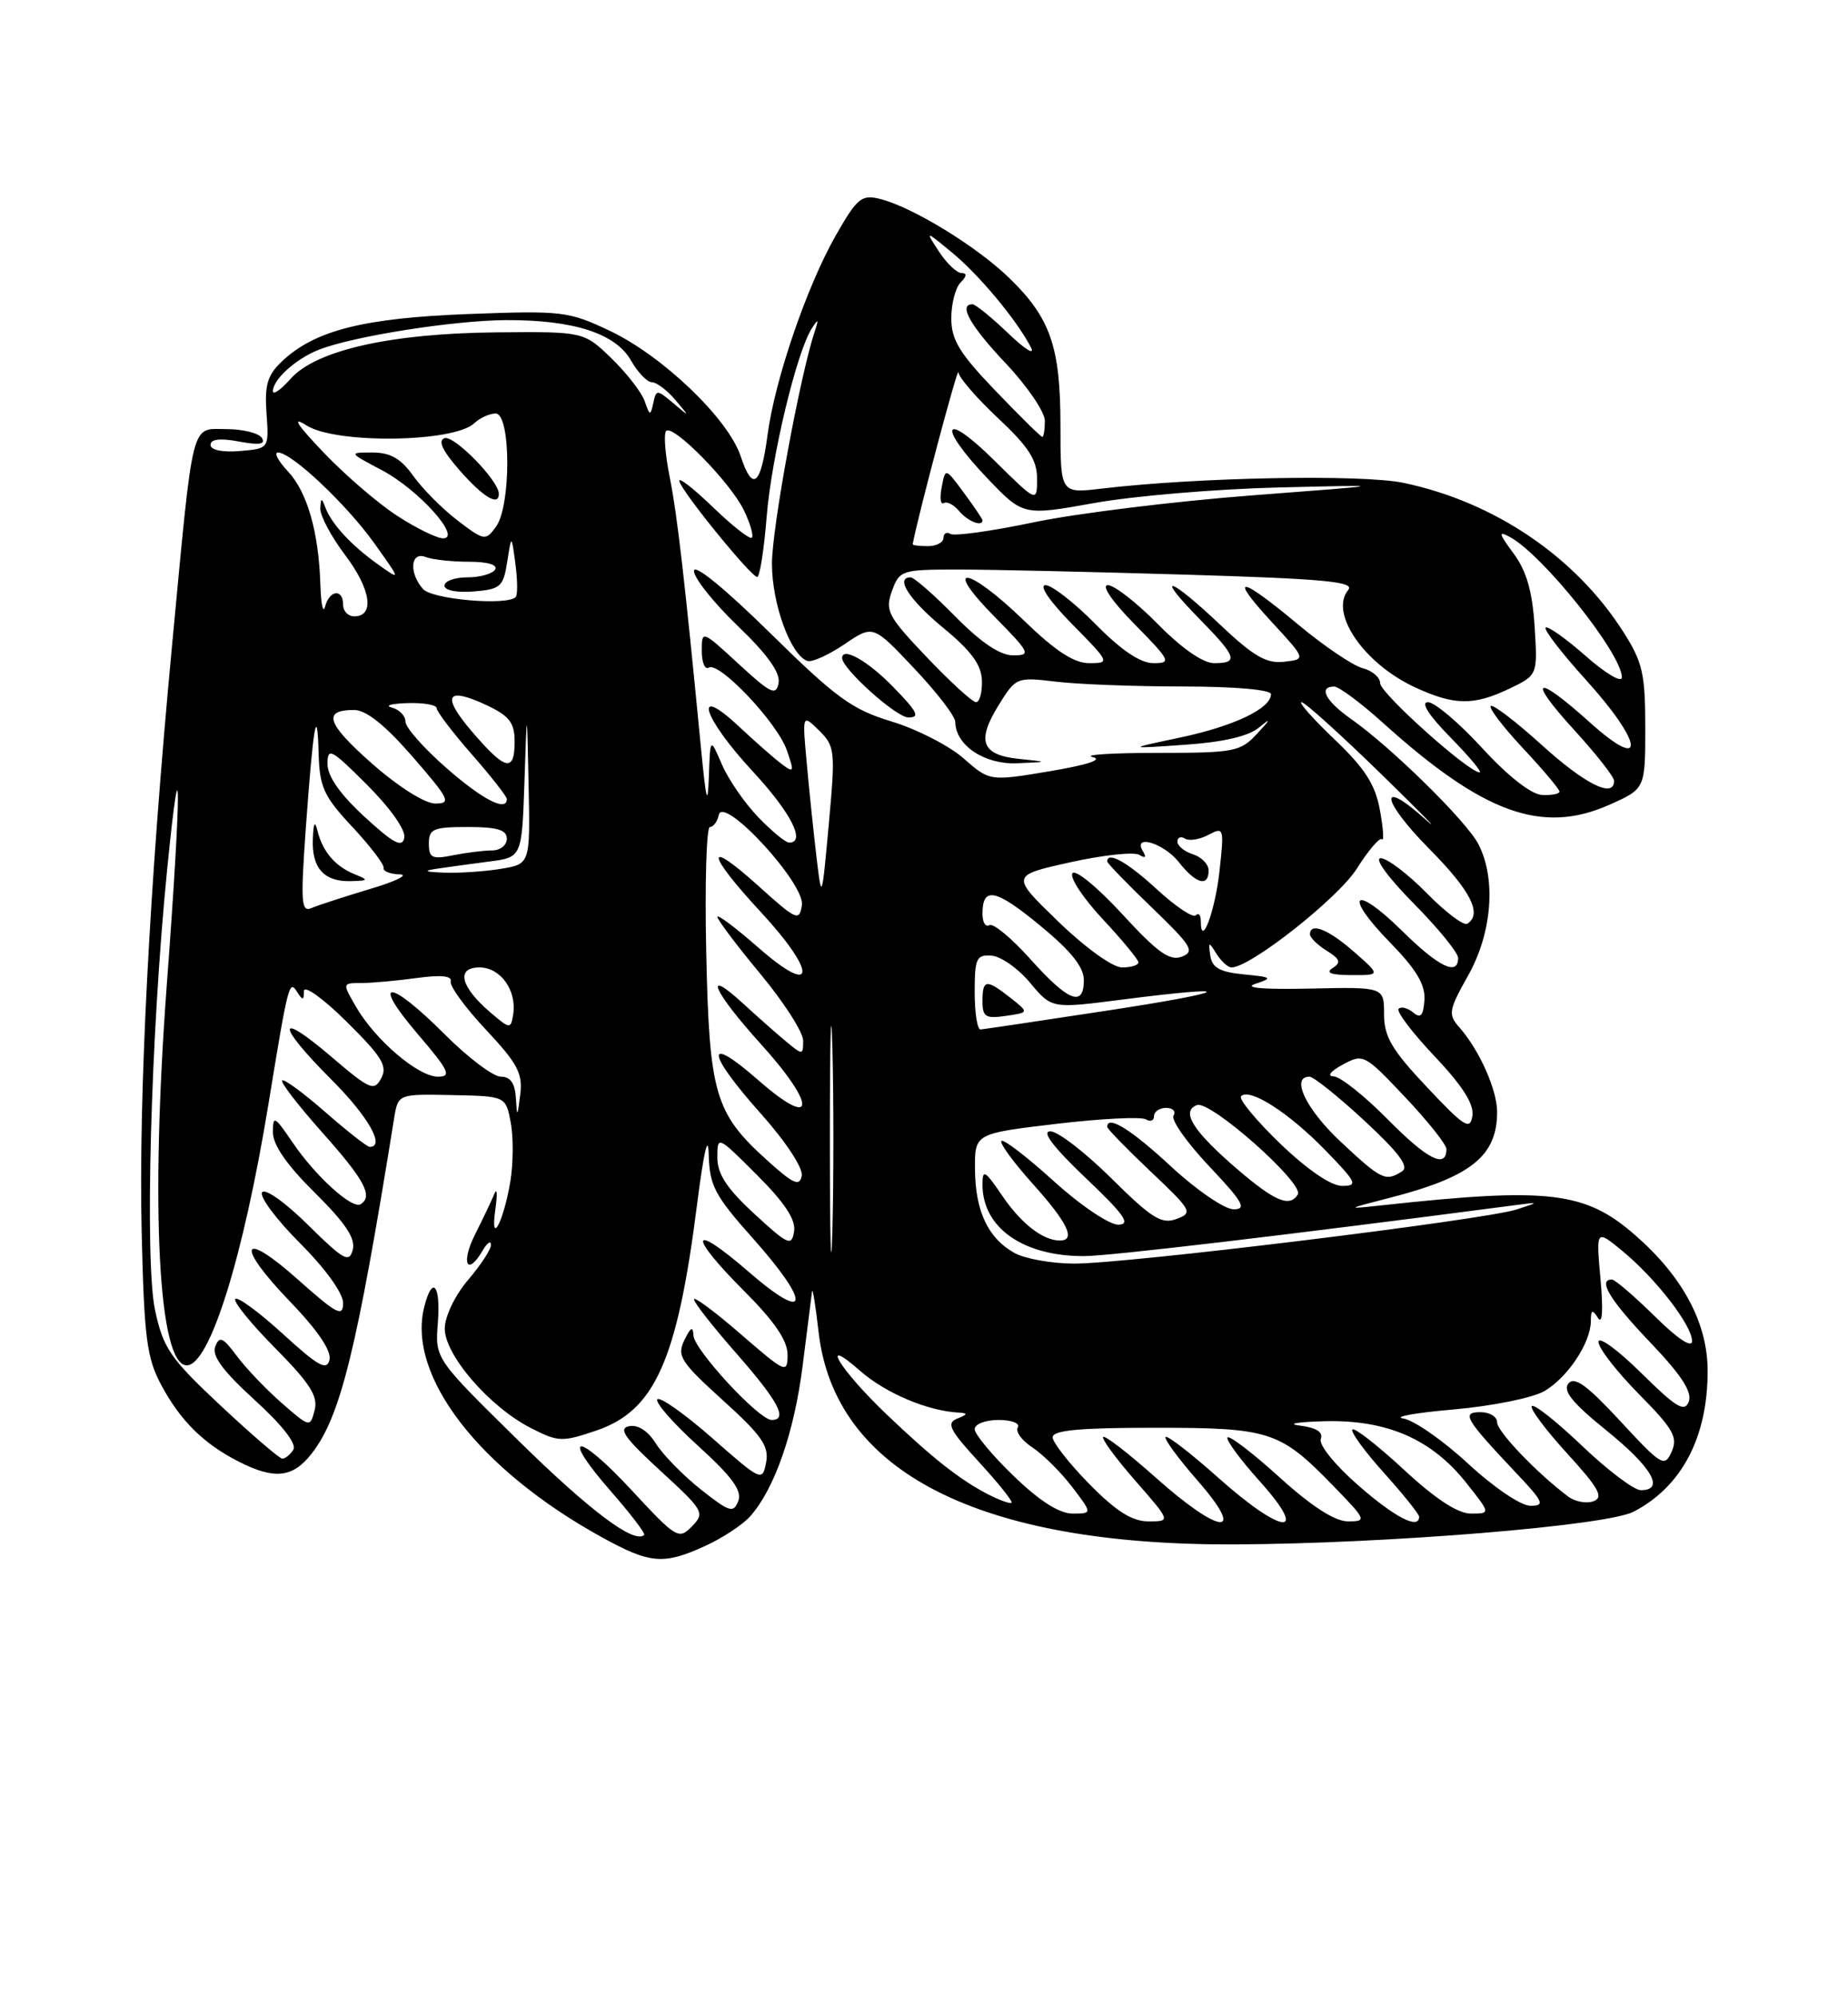 <?xml version="1.0" encoding="UTF-8" standalone="no"?>
<!DOCTYPE svg PUBLIC "-//W3C//DTD SVG 1.1//EN" "http://www.w3.org/Graphics/SVG/1.1/DTD/svg11.dtd" >
<svg xmlns="http://www.w3.org/2000/svg" xmlns:xlink="http://www.w3.org/1999/xlink" version="1.1" viewBox="0 0 237 256">
 <g >
 <path fill="currentColor"
d=" M 90.50 198.12 C 92.70 197.11 95.27 195.41 96.21 194.35 C 99.34 190.83 101.86 183.59 102.94 175.02 C 103.52 170.36 104.06 166.09 104.14 165.53 C 104.21 164.96 104.59 167.30 104.98 170.72 C 107.03 188.66 125.52 198.09 158.38 197.95 C 177.89 197.86 206.05 195.56 209.50 193.76 C 215.67 190.56 219.00 184.24 219.00 175.73 C 219.00 169.61 215.85 163.69 209.76 158.36 C 203.33 152.72 198.69 152.16 177.50 154.46 C 172.50 155.00 172.50 155.00 178.26 153.52 C 188.65 150.85 192.00 148.17 192.00 142.52 C 192.00 139.69 189.73 134.60 187.16 131.68 C 185.69 130.01 185.78 129.50 188.28 125.04 C 191.36 119.57 191.90 112.64 189.60 108.20 C 188.08 105.25 178.42 95.77 173.25 92.14 C 170.00 89.86 169.03 88.00 171.10 88.00 C 171.71 88.00 174.52 90.09 177.35 92.64 C 190.22 104.25 197.74 106.98 206.35 103.17 C 211.00 101.11 211.00 101.11 211.00 93.25 C 211.00 86.33 210.66 84.86 208.16 80.95 C 202.04 71.36 191.65 64.33 180.00 61.89 C 174.65 60.77 153.53 61.17 141.25 62.63 C 136.00 63.25 136.00 63.25 136.00 54.60 C 136.00 44.45 134.73 40.77 129.43 35.63 C 125.26 31.58 117.00 26.53 112.87 25.50 C 110.49 24.91 109.94 25.36 107.19 30.17 C 103.47 36.69 99.37 48.67 98.43 55.77 C 97.57 62.27 96.52 63.10 94.99 58.48 C 93.41 53.68 84.98 45.61 78.20 42.40 C 72.90 39.89 72.08 39.80 60.07 40.25 C 46.65 40.76 40.40 42.34 36.21 46.27 C 34.29 48.08 33.92 49.30 34.18 52.99 C 34.50 57.50 34.50 57.50 30.75 57.81 C 28.49 58.00 27.00 57.68 27.00 57.02 C 27.00 56.28 28.24 56.14 30.64 56.59 C 33.25 57.08 34.09 56.95 33.59 56.14 C 33.20 55.51 31.15 55.00 29.03 55.00 C 24.41 55.00 24.85 53.23 22.04 83.00 C 19.16 113.53 17.76 140.60 18.17 158.00 C 18.49 171.48 18.81 174.02 20.67 177.50 C 23.13 182.11 26.15 185.09 30.70 187.38 C 35.21 189.66 37.54 189.40 39.93 186.36 C 43.66 181.62 45.74 173.20 50.54 143.36 C 51.05 140.22 51.05 140.22 57.96 140.36 C 64.86 140.50 64.86 140.50 65.50 143.87 C 65.85 145.72 65.83 149.10 65.46 151.37 C 64.59 156.62 62.83 159.93 63.53 155.00 C 63.80 153.07 63.74 152.18 63.41 153.00 C 63.07 153.82 61.95 156.19 60.91 158.25 C 59.06 161.94 59.93 163.67 61.92 160.25 C 62.48 159.29 62.95 158.97 62.97 159.54 C 62.99 160.11 61.67 162.13 60.04 164.04 C 58.37 165.99 57.06 168.70 57.04 170.25 C 56.99 173.63 62.78 180.34 68.09 183.04 C 71.59 184.83 72.08 184.85 76.50 183.35 C 83.98 180.80 86.85 174.38 89.38 154.50 C 90.26 147.59 90.82 145.17 90.89 148.00 C 91.00 151.97 91.66 153.23 96.50 158.66 C 104.10 167.17 103.80 169.76 96.00 163.00 C 88.48 156.49 88.15 158.19 95.50 165.54 C 99.32 169.36 101.00 171.83 101.00 173.62 C 101.00 176.10 100.77 176.00 95.00 171.00 C 91.70 168.14 89.00 166.13 89.00 166.54 C 89.00 166.95 91.47 170.10 94.50 173.54 C 99.84 179.63 101.09 182.00 98.96 182.00 C 97.33 182.00 89.01 173.00 88.93 171.16 C 88.88 169.94 88.58 170.10 87.77 171.76 C 86.79 173.80 87.27 174.55 92.71 179.48 C 97.70 183.99 98.65 185.36 98.25 187.45 C 97.78 189.92 97.64 189.86 91.36 184.34 C 87.84 181.25 84.66 179.00 84.31 179.35 C 83.96 179.71 86.30 182.39 89.52 185.31 C 93.90 189.29 95.19 191.06 94.68 192.39 C 94.07 193.98 93.56 193.82 89.87 190.90 C 87.60 189.10 85.02 186.46 84.12 185.03 C 83.11 183.41 81.82 182.57 80.68 182.80 C 79.25 183.09 80.11 184.31 84.68 188.50 C 90.26 193.61 90.43 193.91 88.74 195.64 C 87.05 197.37 86.75 197.19 81.02 191.02 C 73.98 183.43 71.69 183.54 78.35 191.15 C 80.87 194.03 82.79 196.54 82.61 196.73 C 81.38 197.95 75.66 193.66 66.46 184.62 C 55.79 174.14 55.79 174.14 56.15 169.57 C 56.54 164.66 55.44 163.38 54.40 167.54 C 52.19 176.36 61.45 188.36 77.16 197.02 C 83.40 200.46 85.10 200.60 90.50 198.12 Z  M 139.71 190.22 C 137.12 187.58 135.00 184.88 135.00 184.22 C 135.00 183.32 138.47 183.00 148.05 183.00 C 162.88 183.00 164.13 183.40 170.96 190.42 C 175.24 194.82 175.32 195.00 172.88 195.00 C 171.20 195.00 168.24 193.10 164.13 189.38 C 160.71 186.28 157.70 183.97 157.43 184.24 C 157.16 184.50 159.02 187.03 161.56 189.86 C 168.06 197.09 164.48 196.76 156.20 189.37 C 152.74 186.29 149.72 183.95 149.48 184.18 C 149.25 184.41 151.11 186.94 153.61 189.80 C 159.96 197.06 156.52 196.79 148.20 189.37 C 144.74 186.29 141.72 183.95 141.48 184.18 C 141.25 184.41 143.11 186.94 145.61 189.80 C 150.16 195.00 150.16 195.00 147.29 195.00 C 145.19 195.00 143.16 193.72 139.71 190.22 Z  M 174.18 190.37 C 171.20 187.77 169.10 185.17 169.39 184.43 C 169.72 183.56 168.82 182.99 166.70 182.72 C 164.94 182.50 166.40 182.25 169.93 182.16 C 177.88 181.96 183.62 184.47 188.06 190.08 C 191.17 194.00 191.17 194.00 188.64 194.00 C 186.96 194.00 184.08 192.12 180.03 188.36 C 176.68 185.26 173.72 182.95 173.44 183.22 C 173.17 183.50 174.98 185.99 177.47 188.76 C 179.96 191.53 182.00 194.07 182.00 194.40 C 182.00 196.10 178.91 194.51 174.18 190.37 Z  M 130.00 189.18 C 127.25 186.53 125.00 183.83 125.00 183.18 C 125.00 182.53 126.37 182.00 128.06 182.00 C 129.75 182.00 130.85 182.43 130.53 182.96 C 130.20 183.48 131.05 184.64 132.41 185.53 C 133.76 186.42 136.05 188.69 137.49 190.57 C 140.10 194.00 140.10 194.00 137.55 194.00 C 135.85 194.00 133.31 192.38 130.00 189.18 Z  M 126.65 191.50 C 123.06 189.63 119.58 186.89 113.72 181.30 C 107.72 175.58 104.90 170.95 110.30 175.70 C 113.59 178.58 118.99 180.86 123.00 181.06 C 124.15 181.12 124.10 181.30 122.78 181.82 C 121.33 182.40 121.75 183.25 125.56 187.40 C 128.03 190.09 129.90 192.43 129.73 192.61 C 129.55 192.78 128.17 192.28 126.65 191.50 Z  M 188.28 187.60 C 185.07 184.63 181.33 182.03 179.97 181.81 C 178.61 181.60 181.53 181.08 186.46 180.65 C 191.43 180.21 196.61 179.16 198.08 178.29 C 201.07 176.53 203.99 172.12 204.02 169.35 C 204.03 167.85 204.20 167.77 204.94 168.93 C 205.50 169.82 205.62 167.95 205.26 163.96 C 204.68 157.55 204.68 157.55 208.09 160.36 C 212.38 163.90 217.00 169.88 217.00 171.89 C 217.00 172.83 215.13 171.59 212.22 168.71 C 209.58 166.12 207.11 164.00 206.72 164.00 C 204.86 164.00 206.47 166.65 211.62 172.04 C 215.63 176.24 217.05 178.42 216.58 179.65 C 216.04 181.06 214.98 180.42 210.46 175.96 C 207.46 173.00 205.00 171.21 205.00 172.00 C 205.00 172.79 207.33 175.79 210.17 178.67 C 214.60 183.15 215.21 184.22 214.38 186.07 C 213.48 188.10 213.10 187.88 207.80 182.15 C 203.55 177.56 201.93 176.38 201.15 177.32 C 200.38 178.25 201.64 179.81 206.06 183.38 C 211.89 188.10 213.55 191.00 210.43 191.00 C 209.56 191.00 206.18 188.45 202.92 185.34 C 199.66 182.23 196.75 179.92 196.45 180.22 C 196.16 180.51 198.19 183.23 200.96 186.27 C 205.04 190.73 205.69 191.90 204.38 192.41 C 203.48 192.75 202.02 192.49 201.12 191.82 C 197.13 188.84 192.00 183.48 192.00 182.30 C 192.00 181.58 191.04 181.00 189.88 181.00 C 187.38 181.00 187.87 181.83 194.40 188.75 C 197.97 192.52 198.17 193.00 196.27 193.00 C 195.05 193.00 191.58 190.65 188.28 187.60 Z  M 28.28 180.15 C 21.82 174.10 20.94 172.82 19.89 167.95 C 18.54 161.68 19.33 132.62 21.43 111.50 C 23.29 92.82 23.27 101.06 21.40 126.10 C 19.26 154.78 20.32 175.00 23.95 175.00 C 26.89 175.00 31.20 161.21 34.43 141.50 C 36.95 126.11 37.09 125.54 38.09 127.12 C 38.83 128.27 38.97 128.26 38.98 127.03 C 38.99 126.22 41.41 127.94 44.45 130.95 C 48.98 135.43 49.73 136.64 48.89 138.20 C 47.98 139.91 47.45 139.68 42.45 135.41 C 35.38 129.38 35.42 131.29 42.50 138.37 C 47.22 143.09 49.45 147.00 47.41 147.00 C 47.09 147.00 44.52 144.99 41.71 142.53 C 38.90 140.07 36.41 138.25 36.18 138.48 C 35.95 138.72 38.29 141.74 41.37 145.20 C 46.77 151.25 47.88 153.34 46.24 154.35 C 45.16 155.02 40.43 150.73 37.51 146.41 C 35.20 143.02 35.00 142.92 35.00 145.14 C 35.00 146.75 36.81 149.36 40.38 152.88 C 44.30 156.76 45.62 158.73 45.24 160.18 C 44.79 161.92 44.08 161.52 39.48 156.98 C 36.56 154.09 33.96 152.26 33.61 152.83 C 33.26 153.39 35.46 156.33 38.49 159.36 C 41.74 162.61 44.00 165.75 44.00 167.01 C 44.00 168.86 43.21 168.45 38.26 164.05 C 30.87 157.45 30.11 159.49 37.22 166.85 C 40.72 170.48 42.52 173.14 42.26 174.28 C 41.92 175.73 40.83 175.13 36.30 170.99 C 33.24 168.20 30.49 166.17 30.18 166.49 C 29.87 166.80 32.16 169.63 35.28 172.78 C 39.77 177.32 40.82 178.97 40.35 180.75 C 39.77 182.98 39.74 182.98 36.13 179.83 C 34.13 178.08 31.54 175.37 30.37 173.80 C 28.58 171.39 28.14 171.20 27.60 172.60 C 27.15 173.78 28.60 175.75 32.66 179.44 C 36.20 182.66 38.08 185.07 37.62 185.81 C 37.21 186.46 36.57 186.98 36.19 186.95 C 35.81 186.93 32.25 183.86 28.28 180.15 Z  M 106.43 146.00 C 106.43 133.07 106.57 127.79 106.75 134.25 C 106.92 140.71 106.92 151.29 106.75 157.75 C 106.57 164.21 106.43 158.93 106.43 146.00 Z  M 130.11 160.60 C 126.73 158.73 125.08 155.24 125.04 149.90 C 125.00 145.29 125.00 145.29 135.45 144.05 C 141.19 143.37 146.37 143.11 146.95 143.47 C 147.53 143.82 148.00 143.64 148.00 143.06 C 148.00 142.48 148.70 142.00 149.56 142.00 C 150.42 142.00 150.84 142.45 150.50 143.00 C 150.16 143.55 152.23 146.47 155.09 149.50 C 159.42 154.08 159.94 155.00 158.20 155.00 C 157.05 155.00 153.44 152.53 150.17 149.50 C 145.04 144.74 142.00 142.87 142.00 144.44 C 142.00 144.69 144.50 147.25 147.56 150.15 C 152.86 155.16 153.02 155.45 150.88 156.24 C 148.97 156.95 147.71 156.16 142.54 151.04 C 139.19 147.72 135.66 145.00 134.70 145.00 C 133.54 145.00 135.06 147.01 139.22 150.97 C 144.21 155.71 145.07 156.94 143.42 156.97 C 142.26 156.98 138.58 154.51 135.13 151.38 C 131.71 148.28 128.70 145.97 128.43 146.24 C 128.16 146.50 129.98 148.99 132.47 151.76 C 136.93 156.72 138.02 159.00 135.93 159.00 C 133.75 159.00 130.96 156.84 128.52 153.24 C 126.30 149.98 126.00 149.81 126.00 151.83 C 126.00 157.35 131.17 161.00 138.98 161.00 C 142.22 161.00 164.83 158.33 194.00 154.51 C 197.50 154.05 197.50 154.05 194.50 155.02 C 190.40 156.36 144.18 162.01 137.71 161.96 C 134.85 161.95 131.42 161.33 130.11 160.60 Z  M 96.75 155.59 C 93.22 152.34 92.00 150.49 92.00 148.37 C 92.00 145.54 92.02 145.54 97.09 150.61 C 100.65 154.17 102.08 156.34 101.84 157.83 C 101.53 159.78 101.08 159.58 96.75 155.59 Z  M 158.74 149.91 C 153.01 144.99 151.39 142.45 153.50 141.64 C 155.20 140.98 167.30 151.71 166.44 153.10 C 165.40 154.78 163.51 153.99 158.74 149.91 Z  M 98.35 148.69 C 91.67 142.66 90.96 140.21 90.57 122.00 C 90.38 113.20 90.60 106.00 91.04 106.00 C 91.49 106.00 92.00 105.31 92.18 104.46 C 92.72 101.84 103.25 113.24 102.84 116.01 C 102.52 118.13 102.16 117.97 97.25 113.54 C 90.34 107.32 90.53 109.30 97.58 116.91 C 104.85 124.76 104.62 127.91 97.25 121.45 C 94.36 118.92 92.00 117.15 92.00 117.51 C 92.00 117.88 94.47 121.16 97.50 124.81 C 100.53 128.45 103.00 132.31 103.00 133.37 C 103.00 135.27 102.95 135.27 100.75 133.44 C 99.51 132.41 97.04 130.22 95.25 128.58 C 90.04 123.81 91.50 127.11 97.58 133.82 C 104.81 141.81 104.59 144.88 97.25 138.45 C 90.35 132.40 90.54 134.86 97.58 142.74 C 100.80 146.36 103.01 149.71 102.82 150.71 C 102.55 152.12 101.73 151.75 98.35 148.69 Z  M 164.17 146.57 C 161.07 143.58 158.81 140.85 159.17 140.50 C 160.27 139.40 165.29 142.62 169.96 147.42 C 174.00 151.57 174.20 152.00 172.12 152.00 C 170.70 152.00 167.67 149.93 164.17 146.57 Z  M 171.96 146.36 C 167.49 142.18 165.48 138.00 167.94 138.00 C 168.46 138.00 171.64 140.55 175.00 143.66 C 179.44 147.78 180.75 149.54 179.80 150.14 C 177.69 151.48 177.15 151.22 171.96 146.36 Z  M 178.01 143.51 C 175.02 140.48 171.88 137.98 171.03 137.96 C 170.15 137.94 170.63 137.30 172.19 136.46 C 174.83 135.03 175.00 135.11 180.19 140.61 C 183.11 143.70 185.50 146.70 185.50 147.28 C 185.50 149.85 183.06 148.62 178.01 143.51 Z  M 183.00 139.34 C 178.49 134.56 177.50 132.87 177.50 130.00 C 177.50 126.50 177.50 126.50 168.00 126.71 C 161.95 126.84 159.41 126.62 161.00 126.10 C 163.27 125.35 163.14 125.24 159.51 124.89 C 156.44 124.59 155.45 124.04 155.22 122.50 C 154.95 120.67 155.02 120.65 156.01 122.25 C 156.61 123.21 157.48 124.00 157.94 124.00 C 160.35 124.00 171.58 115.15 173.99 111.36 C 175.49 108.99 176.95 107.28 177.23 107.57 C 177.51 107.85 177.40 106.17 176.97 103.83 C 176.37 100.55 175.05 98.49 171.17 94.79 C 168.41 92.16 166.49 90.00 166.92 90.00 C 167.34 90.00 171.95 94.16 177.17 99.25 C 182.39 104.34 184.94 106.95 182.85 105.06 C 176.71 99.54 177.08 102.51 183.31 108.81 C 188.63 114.18 190.14 117.17 188.17 118.40 C 187.71 118.68 185.36 116.91 182.96 114.46 C 180.55 112.01 177.90 110.00 177.07 110.00 C 176.21 110.00 178.02 112.48 181.28 115.78 C 184.43 118.96 187.00 122.11 187.00 122.78 C 187.00 125.15 184.52 123.95 179.81 119.31 C 173.63 113.22 172.18 114.57 178.24 120.77 C 181.63 124.24 182.81 126.21 182.68 128.16 C 182.54 130.20 182.20 130.58 181.23 129.77 C 180.53 129.19 179.69 128.98 179.37 129.30 C 179.04 129.62 181.11 132.36 183.97 135.37 C 187.57 139.18 189.06 141.52 188.83 143.02 C 188.54 144.91 187.81 144.45 183.00 139.34 Z  M 173.65 122.00 C 170.36 119.11 168.00 118.17 168.00 119.76 C 168.00 120.18 168.97 121.12 170.15 121.86 C 171.88 122.94 172.02 123.37 170.90 124.08 C 169.94 124.69 170.70 124.97 173.28 124.98 C 177.07 125.00 177.07 125.00 173.65 122.00 Z  M 66.16 140.75 C 66.05 138.84 65.46 138.00 64.23 138.00 C 63.25 138.00 59.99 135.54 56.98 132.52 C 49.87 125.41 47.48 125.40 53.54 132.50 C 57.60 137.24 57.96 138.00 56.16 138.00 C 53.64 138.00 48.18 133.35 45.69 129.10 C 43.89 126.00 43.89 126.00 46.30 126.00 C 47.63 126.00 50.83 125.71 53.41 125.36 C 56.52 124.93 57.99 125.07 57.80 125.78 C 57.63 126.36 59.66 129.15 62.31 131.97 C 66.38 136.31 67.06 137.59 66.72 140.30 C 66.35 143.23 66.31 143.27 66.16 140.75 Z  M 62.87 129.75 C 59.04 126.46 58.45 124.00 61.50 124.00 C 64.20 124.00 66.31 126.96 65.81 130.05 C 65.51 131.92 65.40 131.91 62.87 129.75 Z  M 125.00 127.17 C 125.00 122.82 125.22 122.35 127.17 122.49 C 128.37 122.58 130.59 124.14 132.11 125.97 C 134.88 129.28 134.88 129.28 143.76 128.14 C 159.27 126.15 158.10 127.08 142.00 129.53 C 133.47 130.83 126.16 131.92 125.75 131.95 C 125.34 131.98 125.00 129.83 125.00 127.17 Z  M 129.58 127.89 C 126.48 125.45 126.00 125.51 126.00 128.33 C 126.00 130.34 126.40 130.59 128.99 130.21 C 131.98 129.78 131.98 129.78 129.58 127.89 Z  M 132.13 122.92 C 129.72 120.23 127.36 118.28 126.88 118.58 C 126.39 118.87 126.00 118.22 126.00 117.12 C 126.00 113.58 127.67 113.92 133.39 118.63 C 137.34 121.87 139.00 123.95 139.00 125.62 C 139.00 129.15 137.01 128.37 132.13 122.92 Z  M 135.71 118.11 C 129.62 112.22 129.62 112.22 137.26 110.52 C 141.46 109.59 145.44 109.16 146.11 109.57 C 146.87 110.04 147.05 109.89 146.60 109.15 C 145.17 106.84 149.24 108.04 151.18 110.50 C 153.37 113.29 155.00 113.74 155.00 111.57 C 155.00 110.78 154.10 109.85 153.00 109.50 C 151.90 109.15 151.00 108.42 151.00 107.87 C 151.00 107.33 151.44 107.15 151.98 107.49 C 152.52 107.82 153.87 107.60 154.99 107.00 C 156.96 105.95 157.01 106.11 156.39 111.71 C 155.82 116.85 154.00 121.67 154.00 118.03 C 154.00 117.28 153.71 116.96 153.35 117.32 C 152.99 117.68 150.75 116.18 148.37 113.99 C 144.60 110.51 142.00 109.06 142.00 110.42 C 142.00 110.64 144.59 113.32 147.75 116.35 C 152.83 121.24 153.27 121.96 151.56 122.62 C 150.01 123.21 148.45 122.09 143.90 117.14 C 140.73 113.70 137.89 111.37 137.53 111.94 C 137.18 112.51 138.95 115.17 141.45 117.84 C 143.95 120.52 146.00 123.00 146.00 123.35 C 146.00 123.71 145.06 124.00 143.90 124.00 C 142.70 124.00 139.21 121.49 135.71 118.11 Z  M 39.21 106.27 C 40.16 93.04 40.68 89.93 40.86 96.50 C 40.98 100.90 41.50 102.04 45.20 106.00 C 47.51 108.48 49.31 110.84 49.20 111.25 C 49.09 111.66 50.01 112.03 51.25 112.07 C 52.49 112.11 50.80 112.95 47.50 113.93 C 44.20 114.92 40.81 116.02 39.97 116.38 C 38.63 116.96 38.54 115.74 39.21 106.27 Z  M 45.47 112.05 C 42.99 111.04 41.38 109.16 40.72 106.50 C 40.38 105.11 40.20 105.43 40.12 107.55 C 39.97 111.26 41.56 113.02 44.95 112.94 C 47.28 112.88 47.33 112.80 45.47 112.05 Z  M 104.73 110.00 C 104.37 106.97 103.80 101.58 103.48 98.00 C 102.88 91.50 102.88 91.50 105.04 93.63 C 107.09 95.65 107.15 96.21 106.29 105.63 C 105.40 115.38 105.38 115.43 104.73 110.00 Z  M 56.00 111.35 C 57.38 111.14 60.40 110.73 62.71 110.43 C 66.93 109.89 66.93 109.89 67.26 100.19 C 67.58 90.50 67.58 90.50 67.79 100.62 C 68.00 110.74 68.00 110.74 64.25 111.36 C 62.19 111.70 58.92 111.92 57.00 111.85 C 54.48 111.76 54.20 111.62 56.00 111.35 Z  M 55.00 108.12 C 55.00 106.24 55.57 106.00 60.00 106.00 C 63.78 106.00 65.00 106.37 65.00 107.50 C 65.00 108.33 64.16 109.00 63.12 109.00 C 62.09 109.00 59.84 109.28 58.12 109.62 C 55.41 110.17 55.00 109.97 55.00 108.12 Z  M 46.75 104.69 C 43.62 101.81 42.00 99.50 42.00 97.92 C 42.00 95.74 42.47 95.99 47.10 100.62 C 50.09 103.62 52.06 106.41 51.85 107.39 C 51.58 108.70 50.47 108.11 46.75 104.69 Z  M 97.25 104.75 C 95.52 102.96 93.42 99.92 92.59 98.00 C 91.08 94.50 91.08 94.50 90.91 99.50 C 90.77 103.48 90.57 102.77 89.91 96.00 C 87.80 74.19 86.87 66.10 85.89 61.17 C 85.30 58.24 85.10 55.57 85.43 55.24 C 86.32 54.34 93.66 61.82 95.39 65.38 C 96.21 67.07 96.67 68.66 96.42 68.92 C 96.16 69.17 93.89 67.38 91.36 64.94 C 88.83 62.50 86.92 61.04 87.13 61.71 C 87.59 63.22 96.28 73.89 97.10 73.95 C 97.43 73.98 97.98 70.51 98.32 66.25 C 98.94 58.55 102.18 45.05 104.13 42.06 C 104.95 40.80 105.02 40.89 104.48 42.50 C 102.60 48.16 99.00 67.67 99.00 72.25 C 99.00 77.44 101.43 84.05 103.57 84.72 C 104.16 84.90 106.29 83.93 108.31 82.57 C 111.97 80.08 111.97 80.08 117.23 85.66 C 120.13 88.72 122.51 91.81 122.51 92.53 C 122.54 95.52 126.24 98.00 130.40 97.83 C 134.50 97.66 134.50 97.66 130.69 97.27 C 125.89 96.77 125.21 95.01 128.06 90.40 C 130.28 86.81 130.38 86.77 135.41 87.37 C 138.21 87.71 145.56 87.99 151.75 87.99 C 158.40 88.00 163.00 88.40 163.00 88.98 C 163.00 90.81 158.23 93.08 151.36 94.53 C 144.50 95.98 144.50 95.98 151.95 95.46 C 156.83 95.13 160.11 94.37 161.45 93.26 C 163.05 91.95 163.00 92.12 161.22 94.04 C 159.08 96.35 158.32 96.50 148.41 96.50 C 142.62 96.50 138.89 96.74 140.11 97.03 C 141.52 97.36 139.51 98.03 134.63 98.85 C 126.93 100.14 126.93 100.14 123.57 97.20 C 121.73 95.58 117.58 93.46 114.36 92.48 C 109.26 90.94 107.24 89.47 98.75 81.12 C 92.91 75.38 89.00 72.20 89.00 73.18 C 89.00 74.09 91.52 77.26 94.61 80.22 C 98.44 83.90 100.10 86.23 99.85 87.55 C 99.53 89.22 98.85 88.90 94.74 85.11 C 90.01 80.76 90.00 80.75 90.00 83.43 C 90.00 84.91 90.40 85.87 90.89 85.57 C 92.22 84.74 99.67 92.61 100.90 96.14 C 101.89 98.98 101.84 99.12 100.24 97.92 C 99.28 97.20 96.81 95.03 94.75 93.10 C 88.75 87.49 90.10 91.92 96.50 98.83 C 101.44 104.16 103.40 108.00 101.20 108.00 C 100.75 108.00 98.98 106.54 97.25 104.75 Z  M 114.50 88.00 C 111.27 84.69 108.00 82.85 108.00 84.35 C 108.00 85.71 114.89 91.90 116.45 91.95 C 118.05 91.99 117.69 91.26 114.50 88.00 Z  M 47.74 97.90 C 41.89 92.74 41.30 91.00 45.41 91.00 C 46.96 91.00 49.38 92.93 52.92 97.00 C 57.64 102.43 57.92 103.00 55.82 102.99 C 54.47 102.98 51.10 100.85 47.74 97.90 Z  M 57.23 98.42 C 54.35 95.90 52.00 93.24 52.00 92.50 C 52.00 91.75 51.21 90.94 50.25 90.69 C 49.29 90.44 50.19 90.18 52.25 90.12 C 54.31 90.05 56.00 90.35 56.00 90.77 C 56.00 91.19 58.02 93.85 60.50 96.68 C 62.98 99.51 65.00 102.09 65.00 102.41 C 65.00 104.10 61.90 102.51 57.23 98.42 Z  M 190.09 95.89 C 187.12 92.65 183.99 90.00 183.13 90.00 C 182.16 90.00 183.22 91.67 186.00 94.50 C 188.43 96.97 190.12 99.00 189.76 99.00 C 188.34 99.00 177.00 88.84 177.00 87.57 C 177.00 86.83 175.99 85.96 174.75 85.64 C 173.51 85.32 169.80 82.81 166.50 80.06 C 158.92 73.73 157.45 73.60 163.12 79.75 C 167.50 84.50 167.50 84.50 164.67 84.82 C 162.42 85.08 160.76 84.12 156.48 80.07 C 149.97 73.91 147.93 73.31 153.79 79.29 C 158.62 84.21 158.89 85.00 155.71 85.00 C 154.29 85.00 151.56 83.11 148.50 80.00 C 145.79 77.25 142.90 75.00 142.08 75.00 C 141.20 75.00 142.62 77.08 145.50 80.00 C 150.12 84.69 150.27 85.00 147.92 85.00 C 146.25 85.00 143.80 83.35 140.50 80.00 C 137.79 77.25 134.90 75.00 134.08 75.00 C 133.20 75.00 134.62 77.08 137.50 80.00 C 142.34 84.91 142.38 85.00 139.69 85.00 C 137.73 85.00 135.35 83.44 131.28 79.50 C 124.11 72.56 120.71 72.11 127.50 79.00 C 132.12 83.69 132.27 84.00 129.92 84.00 C 128.25 84.00 125.80 82.35 122.50 79.00 C 119.79 76.25 117.22 74.00 116.79 74.00 C 114.74 74.00 116.60 76.88 121.00 80.50 C 124.58 83.45 125.87 85.22 125.93 87.25 C 125.97 88.76 125.63 90.00 125.17 90.00 C 124.72 90.00 121.88 87.41 118.87 84.25 C 113.85 78.98 113.48 78.27 114.39 75.75 C 115.36 73.08 115.61 73.00 122.94 73.00 C 127.10 73.00 140.28 73.30 152.24 73.66 C 169.85 74.19 173.78 74.56 172.91 75.61 C 170.45 78.57 174.93 85.08 181.50 88.11 C 186.51 90.42 188.98 90.46 193.57 88.27 C 197.20 86.53 197.20 86.53 196.81 80.29 C 196.52 75.79 195.77 73.18 194.11 70.94 C 192.19 68.34 192.12 68.00 193.66 68.84 C 197.91 71.16 208.00 83.81 208.00 86.82 C 208.00 87.56 205.91 86.33 203.35 84.07 C 200.79 81.82 198.48 80.19 198.22 80.44 C 197.96 80.70 200.28 83.71 203.38 87.13 C 210.80 95.33 211.16 99.12 203.89 92.59 C 196.86 86.27 195.73 86.83 201.90 93.58 C 204.70 96.65 207.00 99.57 207.00 100.08 C 207.00 102.37 203.32 100.55 197.74 95.50 C 194.40 92.48 191.45 90.22 191.18 90.49 C 190.91 90.75 192.79 93.21 195.35 95.94 C 197.91 98.68 200.00 101.16 200.00 101.46 C 200.00 101.76 198.99 101.95 197.75 101.89 C 196.37 101.82 193.40 99.49 190.09 95.89 Z  M 60.53 93.77 C 56.54 89.10 57.24 87.94 62.54 90.45 C 65.33 91.78 66.00 92.66 66.00 95.05 C 66.00 99.05 64.81 98.77 60.53 93.77 Z  M 41.09 75.00 C 40.88 68.18 39.41 63.07 36.91 60.40 C 35.67 59.08 35.10 58.00 35.65 58.00 C 37.39 58.00 44.38 64.58 47.98 69.60 C 51.45 74.46 51.45 74.46 48.48 72.34 C 45.02 69.88 42.49 67.13 41.71 65.00 C 41.26 63.77 41.14 63.80 41.08 65.17 C 41.04 66.09 42.48 68.79 44.28 71.17 C 47.57 75.52 48.08 79.00 45.43 79.00 C 44.64 79.00 44.00 78.33 44.00 77.50 C 44.00 75.42 42.25 75.61 41.69 77.75 C 41.44 78.71 41.17 77.47 41.09 75.00 Z  M 54.25 75.50 C 52.42 73.42 52.64 70.65 54.58 71.39 C 55.45 71.73 57.95 72.00 60.14 72.00 C 62.54 72.00 63.87 72.40 63.50 73.00 C 63.16 73.55 61.56 74.00 59.94 74.00 C 58.32 74.00 57.00 74.48 57.00 75.06 C 57.00 75.67 58.58 75.99 60.75 75.81 C 64.19 75.53 64.55 75.21 65.05 72.00 C 65.60 68.50 65.60 68.50 66.10 72.28 C 66.38 74.36 66.39 76.27 66.14 76.53 C 65.01 77.66 55.42 76.83 54.25 75.50 Z  M 117.05 69.75 C 117.71 66.16 122.85 46.86 122.91 47.71 C 122.96 48.38 125.25 51.02 128.00 53.60 C 131.90 57.25 133.00 58.95 133.00 61.35 C 133.00 64.43 133.00 64.43 127.50 59.00 C 120.88 52.46 120.12 54.48 126.63 61.31 C 131.22 66.11 131.22 66.11 140.36 64.47 C 145.39 63.57 156.03 62.67 164.00 62.48 C 178.50 62.13 178.50 62.13 160.50 63.50 C 150.60 64.26 138.07 65.80 132.65 66.93 C 127.23 68.07 122.40 68.74 121.90 68.44 C 121.41 68.13 121.00 68.36 121.00 68.94 C 121.00 69.52 120.10 70.00 119.00 70.00 C 117.90 70.00 117.02 69.89 117.05 69.75 Z  M 126.00 66.69 C 126.00 66.53 124.93 64.94 123.62 63.17 C 121.24 59.94 121.24 59.94 120.77 62.44 C 120.50 63.82 120.62 64.73 121.03 64.48 C 121.44 64.23 122.33 64.69 123.01 65.51 C 124.09 66.81 126.00 67.57 126.00 66.69 Z  M 50.95 66.12 C 48.50 64.54 44.25 60.88 41.50 58.00 C 38.02 54.35 37.36 53.29 39.33 54.54 C 43.09 56.92 58.21 56.72 60.82 54.25 C 61.55 53.56 62.79 53.00 63.57 53.00 C 65.53 53.00 65.56 64.85 63.61 67.51 C 62.27 69.35 62.11 69.32 58.68 66.71 C 56.73 65.22 54.18 62.65 53.00 61.00 C 51.42 58.78 50.07 58.00 47.77 58.00 C 44.69 58.00 44.69 58.00 48.98 60.27 C 53.69 62.76 59.29 69.00 56.82 69.00 C 56.04 69.00 53.39 67.71 50.95 66.12 Z  M 63.97 63.25 C 63.91 61.55 58.23 55.76 57.02 56.16 C 56.12 56.46 56.73 57.76 58.96 60.30 C 62.01 63.77 64.03 64.96 63.97 63.25 Z  M 127.67 50.09 C 123.05 45.28 122.00 43.56 122.00 40.79 C 122.00 38.93 122.54 36.86 123.20 36.20 C 123.99 35.41 124.03 35.00 123.32 35.00 C 122.72 35.00 121.42 33.77 120.43 32.26 C 118.64 29.52 118.64 29.52 122.07 32.35 C 125.59 35.25 130.35 40.96 132.20 44.50 C 132.77 45.60 131.48 44.81 129.33 42.75 C 127.18 40.69 125.10 39.00 124.71 39.00 C 122.87 39.00 124.44 41.77 129.00 46.59 C 131.75 49.50 134.00 52.81 134.00 53.94 C 134.00 55.07 133.85 56.00 133.67 56.00 C 133.49 56.00 130.79 53.34 127.67 50.09 Z  M 82.69 51.44 C 82.30 50.31 80.38 47.83 78.43 45.94 C 74.87 42.50 74.87 42.50 63.69 42.60 C 50.10 42.72 40.50 44.89 37.25 48.57 C 36.01 49.97 35.00 50.67 35.00 50.13 C 35.00 48.64 37.98 45.96 40.91 44.82 C 45.28 43.10 58.15 41.07 64.88 41.03 C 73.54 40.99 78.94 42.73 80.92 46.20 C 81.79 47.73 82.99 48.99 83.60 48.99 C 84.20 49.00 85.55 50.01 86.60 51.25 C 88.50 53.50 88.50 53.50 86.34 51.67 C 84.24 49.91 84.16 49.91 83.78 51.67 C 83.42 53.33 83.32 53.31 82.69 51.44 Z "/>
</g>
</svg>